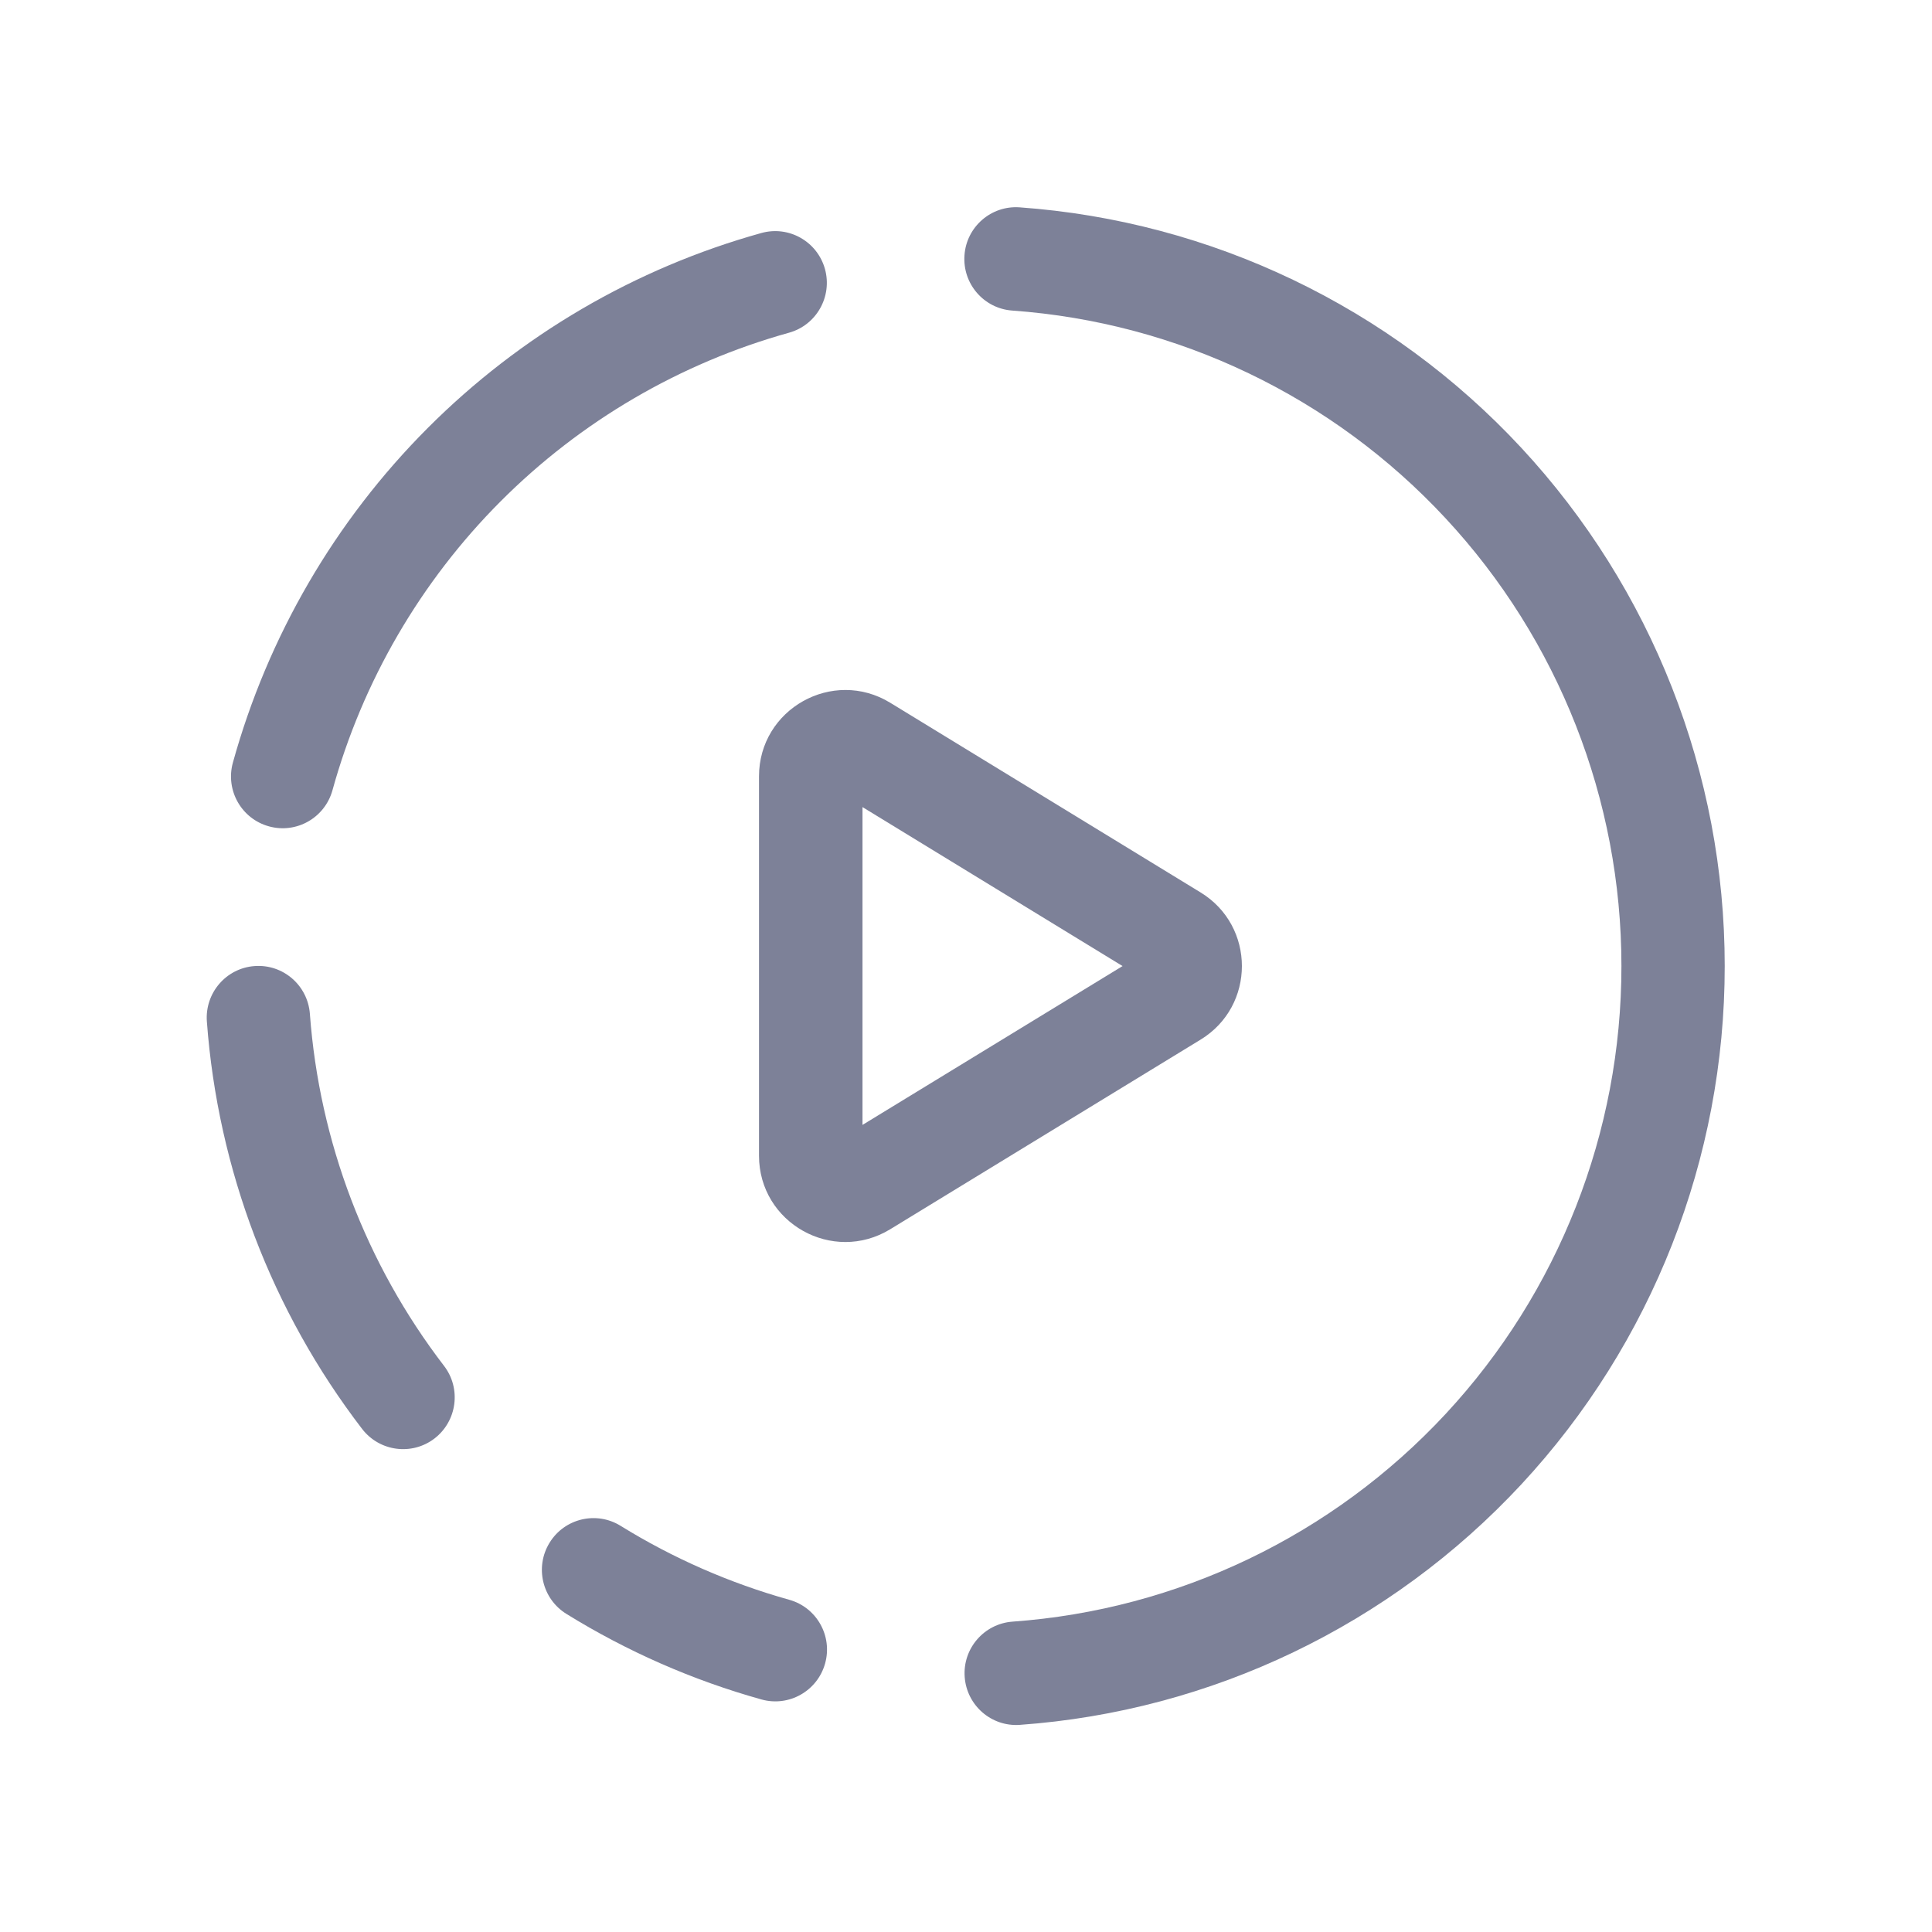 <svg width="28" height="28" viewBox="0 0 28 28" fill="none" xmlns="http://www.w3.org/2000/svg">
<path fill-rule="evenodd" clip-rule="evenodd" d="M12.5 11.697V16.303L16.269 14.001L12.5 11.697ZM11 11.252C11 10.276 12.069 9.676 12.902 10.185L17.4 12.934C18.198 13.422 18.198 14.58 17.4 15.067L12.902 17.815C12.069 18.324 11 17.725 11 16.749V11.252Z" fill="#7D8198"/>
<path d="M14.778 3.005C14.366 2.975 14.007 3.286 13.978 3.699C13.948 4.113 14.259 4.472 14.671 4.501C17.069 4.673 19.312 5.748 20.95 7.511C22.588 9.273 23.499 11.592 23.499 14C23.5 16.409 22.589 18.728 20.952 20.491C19.314 22.254 17.071 23.33 14.674 23.502C14.262 23.532 13.951 23.891 13.981 24.304C14.011 24.717 14.369 25.028 14.781 24.998C17.556 24.799 20.152 23.553 22.048 21.513C23.943 19.472 24.997 16.788 24.996 14C24.996 11.213 23.941 8.529 22.046 6.488C20.15 4.448 17.553 3.204 14.778 3.005Z" fill="#7D8198"/>
<path d="M11.435 4.822C11.833 4.711 12.066 4.298 11.956 3.899C11.845 3.5 11.433 3.266 11.034 3.377C9.205 3.886 7.539 4.86 6.197 6.205C4.855 7.55 3.883 9.22 3.375 11.053C3.265 11.452 3.498 11.866 3.897 11.976C4.295 12.087 4.707 11.853 4.818 11.454C5.256 9.871 6.096 8.428 7.255 7.266C8.415 6.104 9.855 5.262 11.435 4.822Z" fill="#7D8198"/>
<path d="M8.995 22.114C8.644 21.896 8.182 22.005 7.965 22.358C7.748 22.71 7.857 23.172 8.209 23.39C9.088 23.934 10.04 24.352 11.036 24.63C11.434 24.741 11.847 24.507 11.958 24.108C12.069 23.709 11.836 23.296 11.438 23.185C10.577 22.944 9.755 22.584 8.995 22.114Z" fill="#7D8198"/>
<path d="M3.689 14.001C4.102 13.97 4.46 14.28 4.491 14.693C4.628 16.547 5.304 18.321 6.435 19.795C6.687 20.123 6.625 20.594 6.298 20.847C5.97 21.099 5.5 21.037 5.248 20.709C3.939 19.003 3.157 16.95 2.998 14.804C2.968 14.391 3.277 14.031 3.689 14.001Z" fill="#7D8198"/>
</svg>
